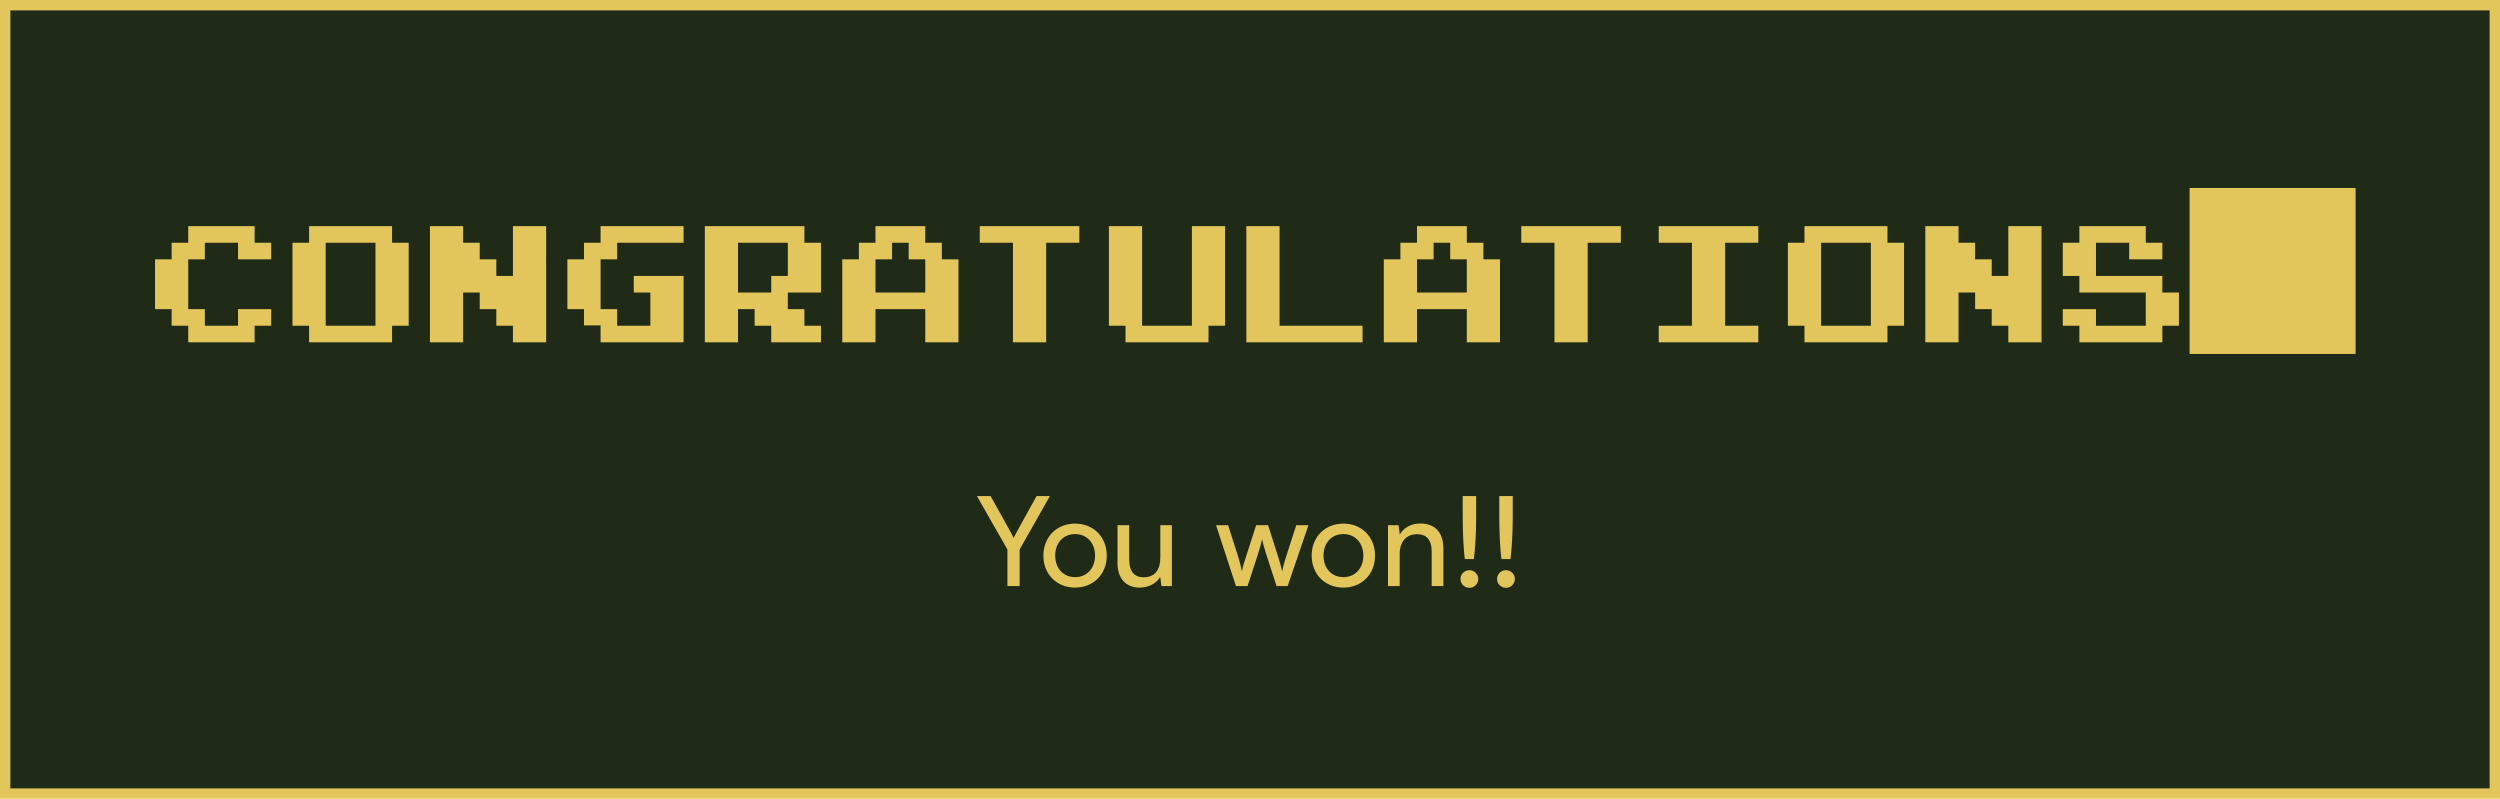 <svg width="482" height="154" viewBox="0 0 482 154" fill="none" xmlns="http://www.w3.org/2000/svg">
<rect x="1" y="1" width="480" height="152" fill="#1F2B17"/>
<rect x="1" y="1" width="480" height="152" stroke="#E2C65B" stroke-width="2"/>
<path d="M52.292 59.6V62.8H49.092V66H36.292V62.8H33.092V59.6H29.892V50H33.092V46.8H36.292V43.6H49.092V46.8H52.292V50H45.892V46.8H39.492V50H36.292V59.6H39.492V62.8H45.892V59.6H52.292ZM78.792 46.8V62.8H75.592V66H59.592V62.8H56.392V46.8H59.592V43.6H75.592V46.8H78.792ZM62.792 62.8H72.392V46.8H62.792V62.8ZM105.292 43.6V66H98.892V62.8H95.692V59.6H92.492V56.4H89.292V66H82.892V43.6H89.292V46.8H92.492V50H95.692V53.2H98.892V43.6H105.292ZM131.792 53.2V66H115.792V62.736H112.592V59.6H109.392V50H112.592V46.8H115.792V43.6H131.792V46.8H118.992V50H115.792V59.6H118.992V62.8H125.392V56.4H122.192V53.2H131.792ZM158.292 62.8V66H148.692V62.8H145.492V59.6H142.292V66H135.892V43.6H155.092V46.8H158.292V56.4H151.892V59.6H155.092V62.8H158.292ZM148.692 53.2H151.892V46.8H142.292V56.4H148.692V53.2ZM184.792 50V66H178.392V59.6H168.792V66H162.392V50H165.592V46.8H168.792V43.6H178.392V46.8H181.592V50H184.792ZM168.792 56.4H178.392V50H175.192V46.8H171.992V50H168.792V56.4ZM208.098 43.6V46.8H201.698V66H195.298V46.8H188.898V43.6H208.098ZM236.198 43.6V62.8H232.998V66H216.998V62.8H213.798V43.6H220.198V62.8H229.798V43.6H236.198ZM262.698 62.8V66H240.298V43.6H246.698V62.8H262.698ZM289.198 50V66H282.798V59.6H273.198V66H266.798V50H269.998V46.8H273.198V43.6H282.798V46.8H285.998V50H289.198ZM273.198 56.4H282.798V50H279.598V46.8H276.398V50H273.198V56.4ZM312.504 43.6V46.8H306.104V66H299.704V46.8H293.304V43.6H312.504ZM339.004 43.6V46.8H332.604V62.8H339.004V66H319.804V62.8H326.204V46.8H319.804V43.6H339.004ZM367.104 46.8V62.8H363.904V66H347.904V62.8H344.704V46.8H347.904V43.6H363.904V46.8H367.104ZM351.104 62.8H360.704V46.8H351.104V62.8ZM393.604 43.6V66H387.204V62.8H384.004V59.6H380.804V56.4H377.604V66H371.204V43.6H377.604V46.8H380.804V50H384.004V53.2H387.204V43.6H393.604ZM420.104 56.4V62.8H416.904V66H400.904V62.8H397.704V59.6H404.104V62.8H413.704V56.4H400.904V53.2H397.704V46.8H400.904V43.6H413.704V46.8H416.904V50H410.504V46.8H404.104V53.2H416.904V56.4H420.104ZM422.156 68.24H454.156V36.24H422.156V68.24Z" fill="#E2C65B"/>
<path d="M194.233 105.944L188.353 95.648H190.993L194.857 102.584C195.097 102.992 195.241 103.328 195.433 103.736C195.649 103.304 195.697 103.16 196.009 102.584L199.849 95.648H202.417L196.585 105.944V113H194.233V105.944ZM201.165 107.12C201.165 103.496 203.757 100.952 207.285 100.952C210.789 100.952 213.381 103.496 213.381 107.12C213.381 110.744 210.789 113.288 207.285 113.288C203.757 113.288 201.165 110.744 201.165 107.12ZM203.445 107.12C203.445 109.568 205.005 111.272 207.285 111.272C209.541 111.272 211.125 109.568 211.125 107.12C211.125 104.672 209.541 102.968 207.285 102.968C205.005 102.968 203.445 104.672 203.445 107.12ZM223.709 101.264H225.941V113H223.925L223.685 111.224C223.013 112.448 221.453 113.288 219.725 113.288C216.989 113.288 215.453 111.44 215.453 108.56V101.264H217.709V107.816C217.709 110.336 218.789 111.296 220.517 111.296C222.581 111.296 223.709 109.976 223.709 107.456V101.264ZM238.297 113L234.457 101.264H236.785L238.729 107.36C238.993 108.224 239.233 109.112 239.449 110.144C239.641 109.112 239.953 108.128 240.217 107.36L242.185 101.264H244.489L246.433 107.36C246.625 107.936 247.009 109.304 247.201 110.144C247.393 109.208 247.609 108.392 247.945 107.36L249.913 101.264H252.265L248.257 113H246.121L244.081 106.712C243.697 105.536 243.457 104.624 243.337 103.976C243.217 104.552 243.001 105.32 242.569 106.736L240.529 113H238.297ZM252.891 107.12C252.891 103.496 255.483 100.952 259.011 100.952C262.515 100.952 265.107 103.496 265.107 107.12C265.107 110.744 262.515 113.288 259.011 113.288C255.483 113.288 252.891 110.744 252.891 107.12ZM255.171 107.12C255.171 109.568 256.731 111.272 259.011 111.272C261.267 111.272 262.851 109.568 262.851 107.12C262.851 104.672 261.267 102.968 259.011 102.968C256.731 102.968 255.171 104.672 255.171 107.12ZM269.861 113H267.605V101.264H269.645L269.885 103.064C270.629 101.72 272.117 100.928 273.773 100.928C276.869 100.928 278.285 102.824 278.285 105.824V113H276.029V106.328C276.029 103.952 274.925 102.992 273.197 102.992C271.085 102.992 269.861 104.504 269.861 106.784V113ZM284.169 107.792H282.417C282.177 105.992 282.009 102.8 282.009 99.68V95.648H284.601V99.68C284.601 102.848 284.409 106.016 284.169 107.792ZM283.305 113.336C282.345 113.336 281.577 112.568 281.577 111.632C281.577 110.696 282.345 109.928 283.305 109.928C284.217 109.928 285.009 110.696 285.009 111.632C285.009 112.568 284.217 113.336 283.305 113.336ZM291.224 107.792H289.472C289.232 105.992 289.064 102.8 289.064 99.68V95.648H291.656V99.68C291.656 102.848 291.464 106.016 291.224 107.792ZM290.36 113.336C289.4 113.336 288.632 112.568 288.632 111.632C288.632 110.696 289.4 109.928 290.36 109.928C291.272 109.928 292.064 110.696 292.064 111.632C292.064 112.568 291.272 113.336 290.36 113.336Z" fill="#E2C65B"/>
</svg>
